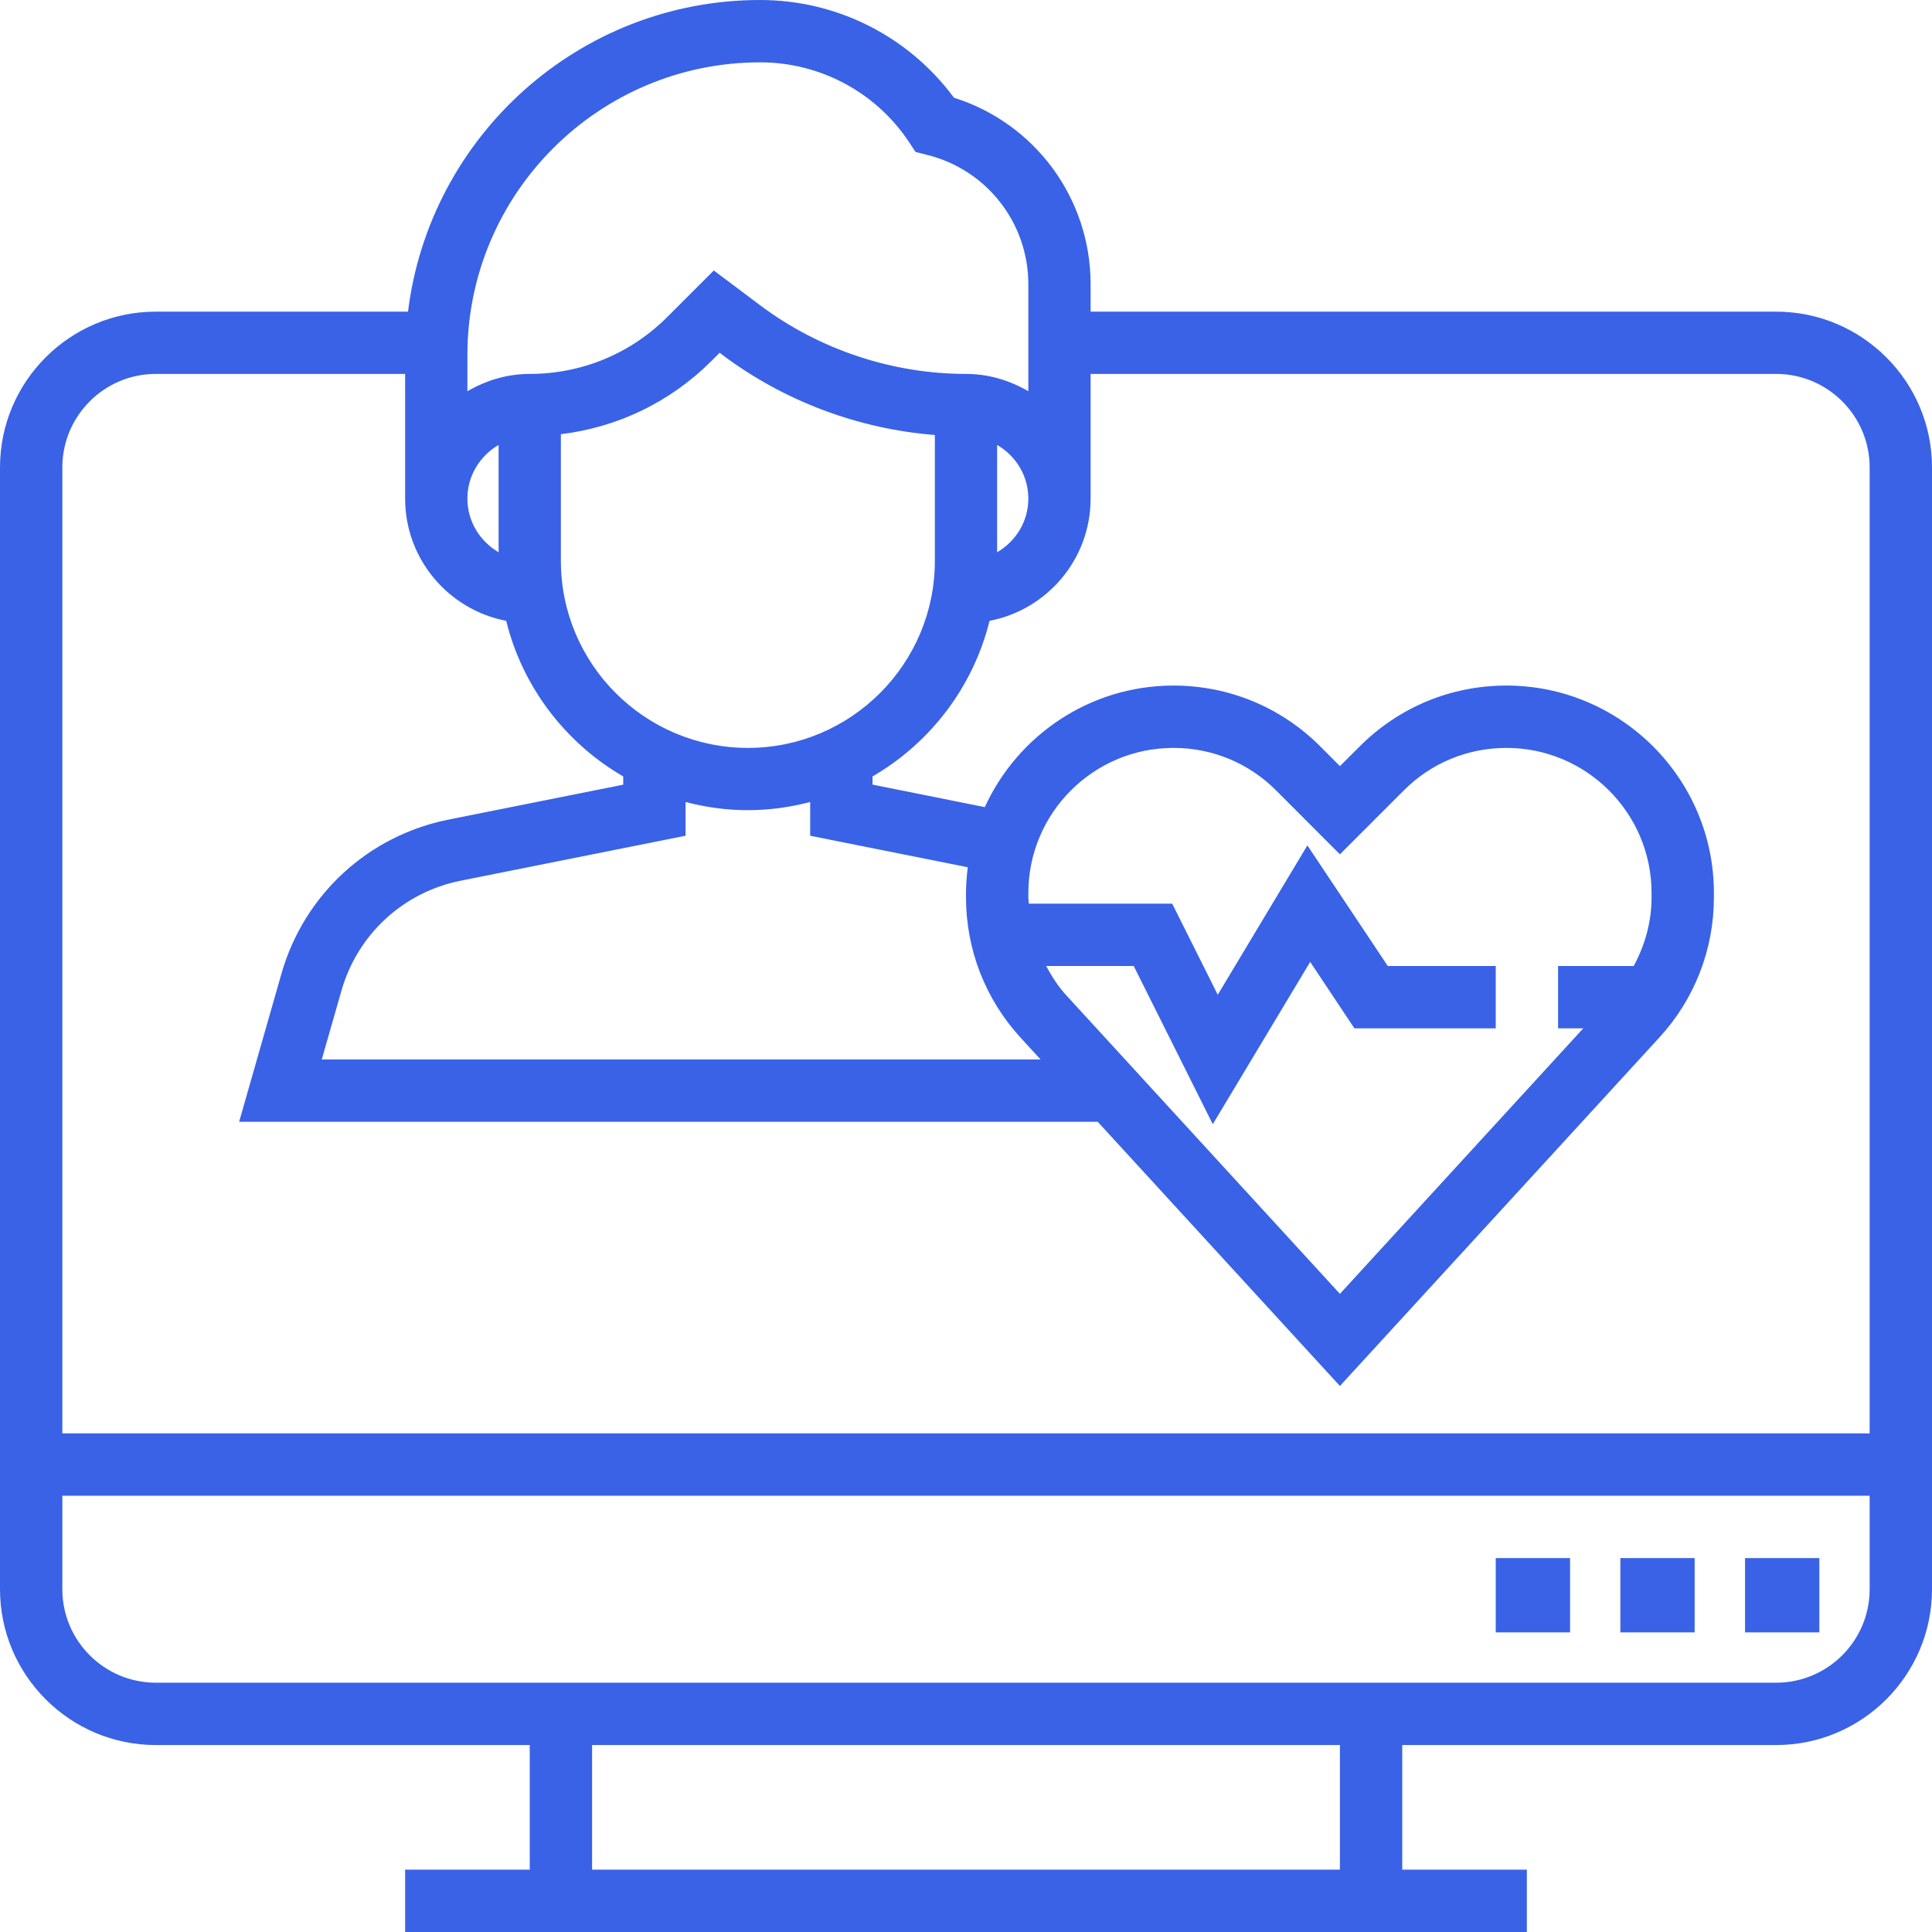 <?xml version="1.0" encoding="UTF-8"?>
<svg width="26px" height="26px" viewBox="0 0 26 26" version="1.1" xmlns="http://www.w3.org/2000/svg" xmlns:xlink="http://www.w3.org/1999/xlink">
    <!-- Generator: sketchtool 52.1 (67048) - http://www.bohemiancoding.com/sketch -->
    <title>5DEA32C4-EDC4-49D8-833D-4D66B7AB6ECB</title>
    <desc>Created with sketchtool.</desc>
    <g id="*CRM" stroke="none" stroke-width="1" fill="none" fill-rule="evenodd">
        <g id="Demanda-Inducida-012" transform="translate(-542, -220)" fill="#3962E6">
            <g id="videoterapia" transform="translate(542, 220)">
                <path d="M23.903,4.194 L14.677,4.194 L14.677,3.826 C14.677,2.669 13.929,1.659 12.838,1.315 C12.228,0.489 11.264,0 10.23,0 C7.794,0 5.781,1.834 5.491,4.194 L2.097,4.194 C0.941,4.194 0,5.134 0,6.29 L0,19.29 L0,19.71 L0,21.387 C0,22.543 0.941,23.484 2.097,23.484 L7.129,23.484 L7.129,25.161 L5.452,25.161 L5.452,26 L20.548,26 L20.548,25.161 L18.871,25.161 L18.871,23.484 L23.903,23.484 C25.059,23.484 26,22.543 26,21.387 L26,19.71 L26,19.29 L26,6.29 C26,5.134 25.059,4.194 23.903,4.194 Z M6.29,4.778 C6.29,2.606 8.057,0.839 10.23,0.839 C11.036,0.839 11.785,1.239 12.232,1.91 L12.321,2.045 L12.479,2.085 C13.28,2.285 13.839,3 13.839,3.826 L13.839,5.265 C13.591,5.121 13.307,5.032 13,5.032 C12.009,5.032 11.026,4.705 10.232,4.11 L9.606,3.64 L8.98,4.266 C8.486,4.76 7.828,5.032 7.129,5.032 C6.822,5.032 6.538,5.121 6.29,5.265 L6.29,4.778 Z M13.839,6.71 C13.839,7.019 13.669,7.286 13.419,7.432 L13.419,5.988 C13.669,6.133 13.839,6.401 13.839,6.71 Z M13.024,11.671 C13.01,11.785 13,11.9 13,12.017 L13,12.077 C13,12.778 13.261,13.448 13.734,13.964 L14.004,14.258 L4.33,14.258 L4.595,13.332 C4.812,12.574 5.426,12.007 6.2,11.852 L9.226,11.247 L9.226,10.793 C9.495,10.863 9.774,10.903 10.065,10.903 C10.355,10.903 10.634,10.863 10.903,10.793 L10.903,11.247 L13.024,11.671 Z M21.307,13.839 L18.032,17.412 L14.352,13.397 C14.242,13.277 14.154,13.141 14.079,13 L15.257,13 L16.321,15.129 L17.632,12.945 L18.227,13.839 L20.129,13.839 L20.129,13 L18.676,13 L17.594,11.377 L16.388,13.387 L15.775,12.161 L13.846,12.161 C13.845,12.133 13.839,12.106 13.839,12.077 L13.839,12.017 C13.839,10.941 14.715,10.065 15.792,10.065 C16.313,10.065 16.804,10.267 17.173,10.637 L18.032,11.497 L18.892,10.637 C19.261,10.267 19.752,10.065 20.273,10.065 C21.35,10.065 22.226,10.941 22.226,12.017 L22.226,12.077 C22.226,12.404 22.138,12.718 21.986,13 L20.968,13 L20.968,13.839 L21.307,13.839 Z M10.065,10.065 C8.677,10.065 7.548,8.936 7.548,7.548 L7.548,5.843 C8.312,5.751 9.02,5.411 9.573,4.859 L9.685,4.747 L9.729,4.781 C10.555,5.4 11.554,5.773 12.581,5.854 L12.581,7.548 C12.581,8.936 11.452,10.065 10.065,10.065 Z M6.71,5.988 L6.71,7.432 C6.46,7.286 6.29,7.019 6.29,6.71 C6.29,6.401 6.46,6.133 6.71,5.988 Z M18.032,25.161 L7.968,25.161 L7.968,23.484 L18.032,23.484 L18.032,25.161 Z M25.161,21.387 C25.161,22.081 24.597,22.645 23.903,22.645 L2.097,22.645 C1.403,22.645 0.839,22.081 0.839,21.387 L0.839,20.129 L25.161,20.129 L25.161,21.387 Z M25.161,19.29 L0.839,19.29 L0.839,6.29 C0.839,5.597 1.403,5.032 2.097,5.032 L5.452,5.032 L5.452,6.71 C5.452,7.526 6.038,8.206 6.812,8.355 C7.033,9.248 7.611,9.999 8.387,10.449 L8.387,10.56 L6.035,11.03 C4.953,11.247 4.092,12.041 3.788,13.102 L3.218,15.097 L14.773,15.097 L18.032,18.652 L22.33,13.963 C22.804,13.448 23.065,12.778 23.065,12.077 L23.065,12.017 C23.065,10.478 21.812,9.226 20.273,9.226 C19.528,9.226 18.827,9.516 18.299,10.044 L18.032,10.31 L17.766,10.043 C17.238,9.516 16.537,9.226 15.792,9.226 C14.665,9.226 13.694,9.898 13.253,10.862 L11.742,10.559 L11.742,10.449 C12.518,9.999 13.096,9.247 13.317,8.355 C14.091,8.206 14.677,7.526 14.677,6.71 L14.677,5.032 L23.903,5.032 C24.597,5.032 25.161,5.597 25.161,6.29 L25.161,19.29 Z" id="Shape" fill-rule="nonzero"></path>
                <rect id="Rectangle" x="23.484" y="20.968" width="1" height="1"></rect>
                <rect id="Rectangle" x="21.806" y="20.968" width="1" height="1"></rect>
                <rect id="Rectangle" x="20.129" y="20.968" width="1" height="1"></rect>
            </g>
        </g>
    </g>
</svg>